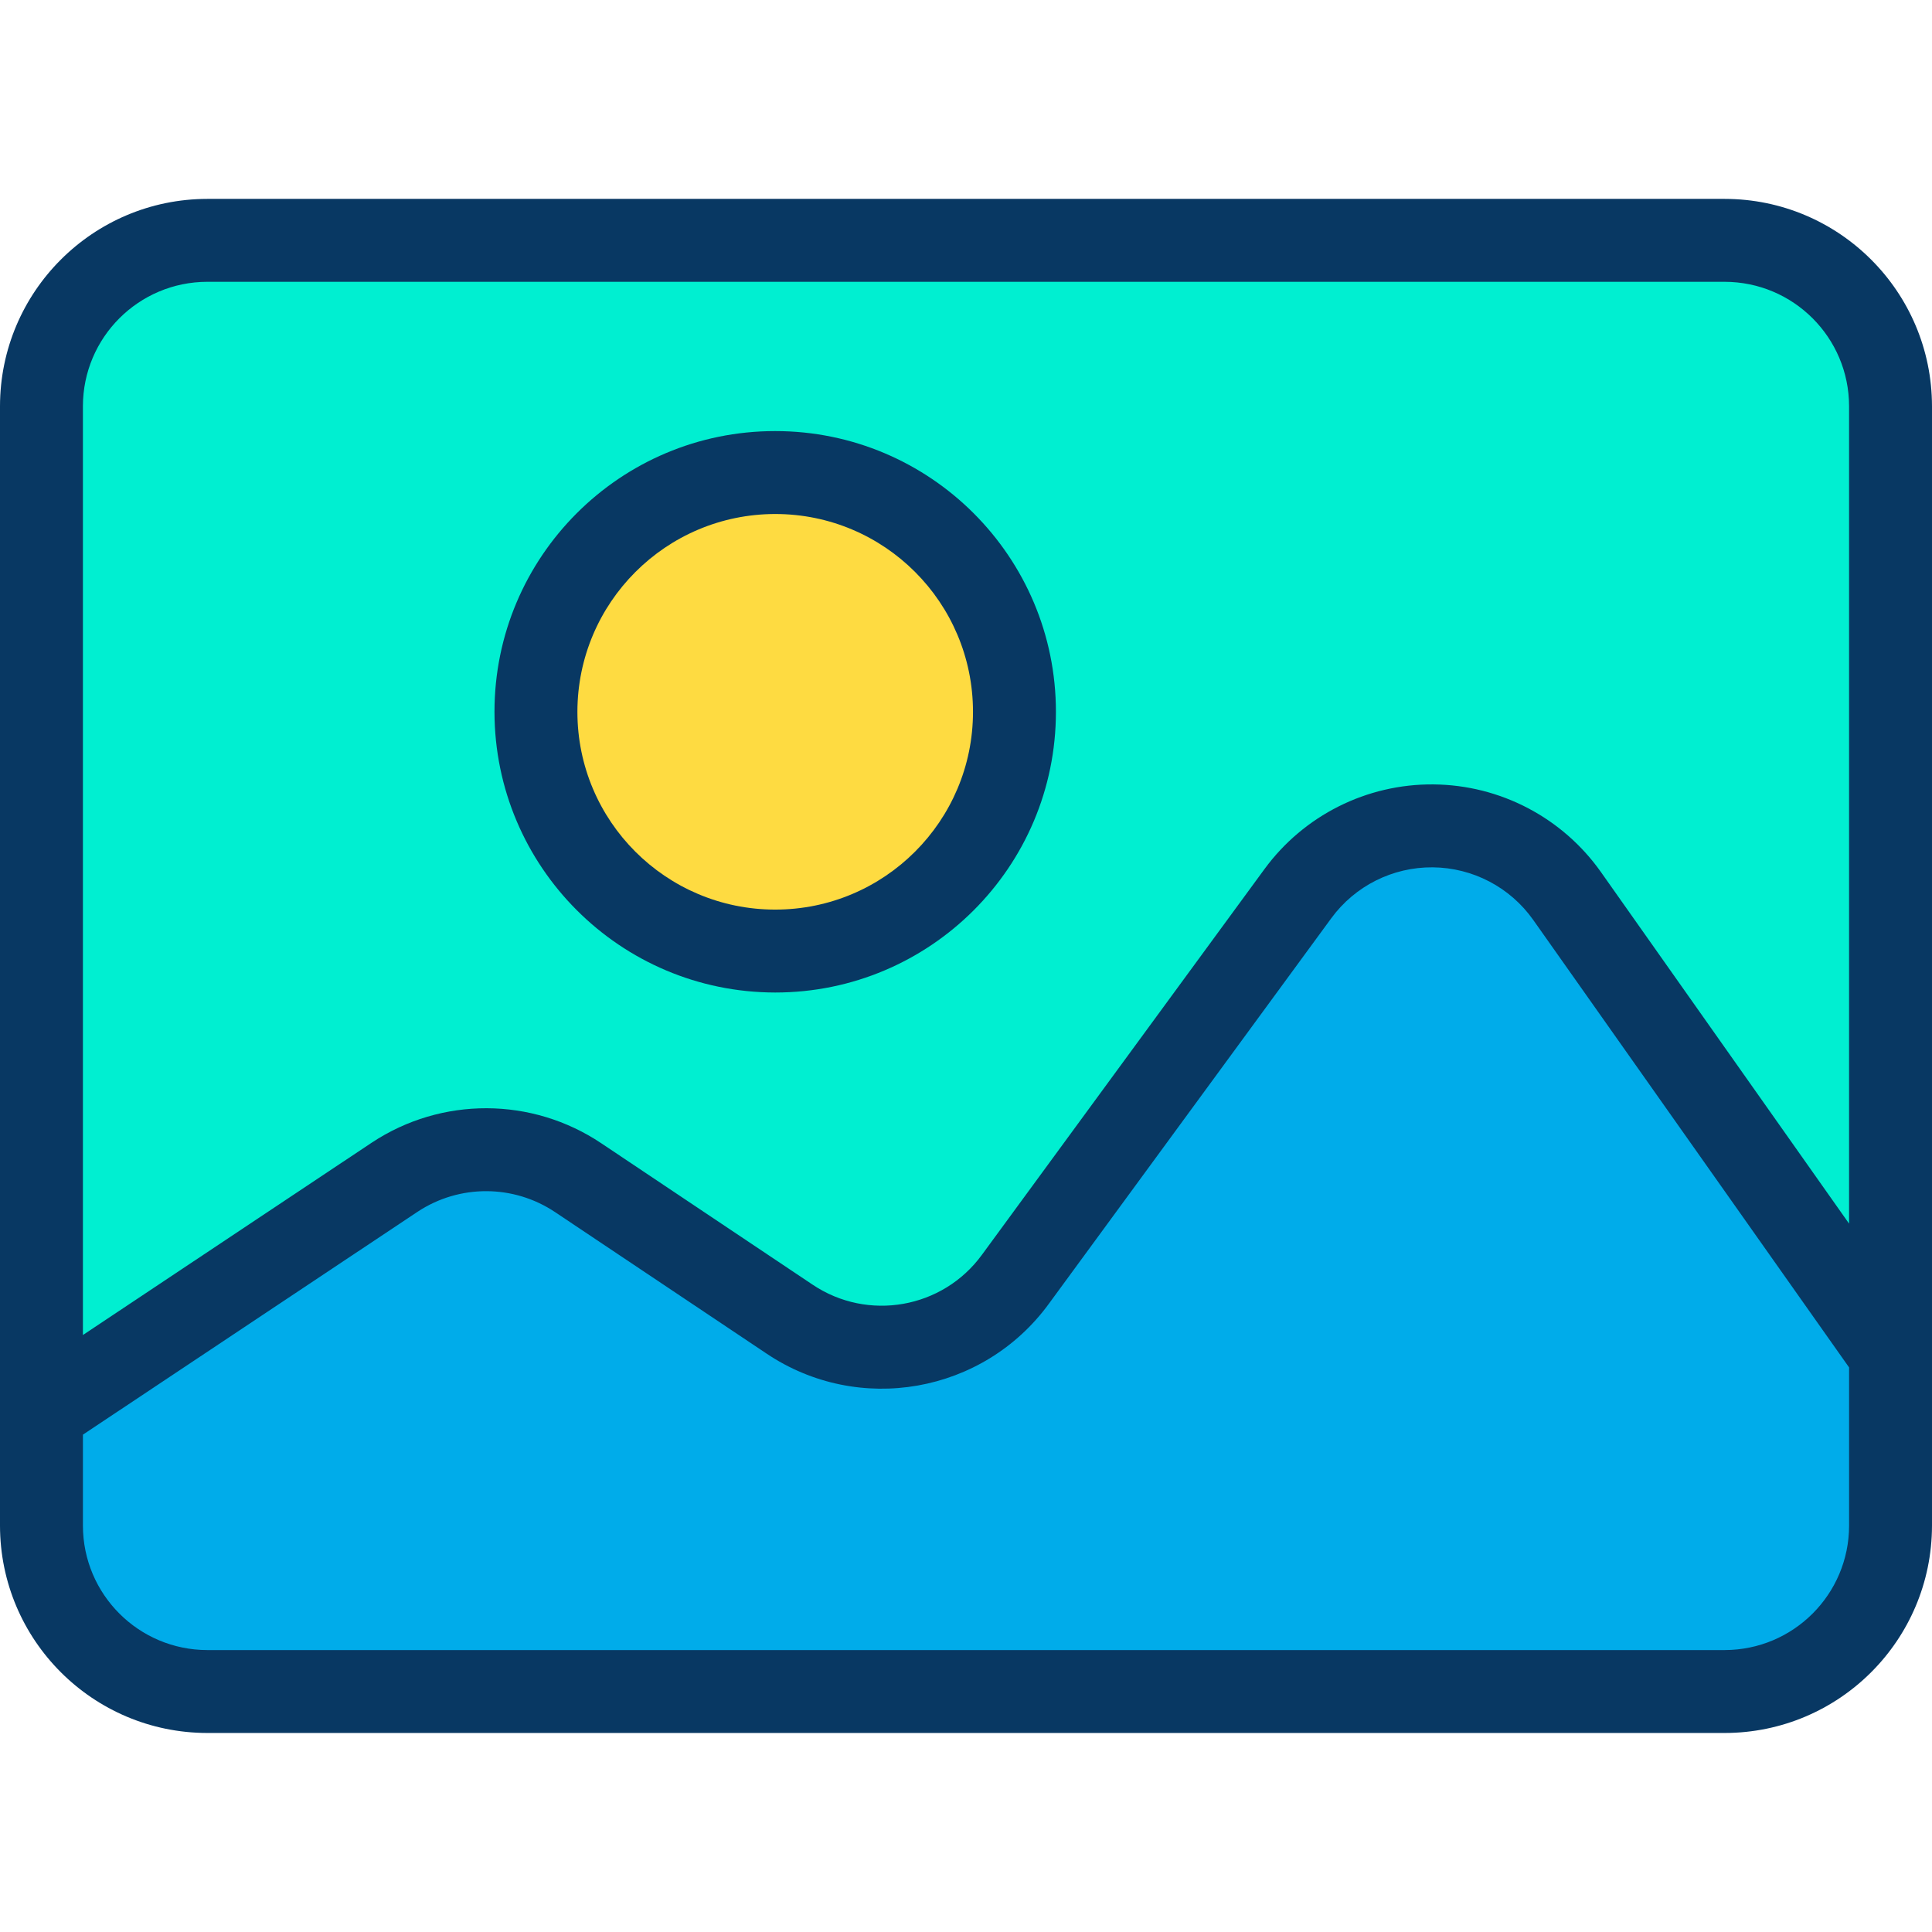 <svg height="465pt" viewBox="0 -47 465.97 465" width="465pt" xmlns="http://www.w3.org/2000/svg">
    <path d="m186.961 66.484c31.871-.004 57.707 25.832 57.711 57.703 0 31.871-25.836 57.707-57.707 57.707s-57.707-25.84-57.703-57.711c0-31.867 25.832-57.699 57.699-57.699zm0 0"
          fill="#fedb41"/>
    <path d="m455.969 279.145v41.34c0 22.094-17.906 40-40 40h-365.969c-22.09 0-40-17.906-40-40v-27.309l85.238-56.77c13.441-8.844 30.871-8.777 44.242.168l50.918 34.07c17.809 11.922 41.848 7.688 54.512-9.598l68.109-92.98c7.609-10.387 19.75-16.477 32.621-16.363 12.875.113 24.906 6.414 32.328 16.934zm0 0"
          fill="#00acea"/>
    <path d="m455.969 50.484v228.66l-78-110.508c-7.422-10.52-19.453-16.82-32.328-16.934-12.871-.113-25.012 5.977-32.621 16.363l-68.109 92.98c-12.664 17.285-36.703 21.52-54.512 9.598l-50.918-34.07c-13.371-8.945-30.801-9.012-44.242-.168l-85.238 56.77v-242.691c0-22.09 17.91-40 40-40h365.969c22.094 0 40 17.91 40 40zm-211.297 73.699c-.004-31.867-25.84-57.699-57.707-57.699-31.871 0-57.703 25.836-57.703 57.703-.004 31.867 25.828 57.703 57.699 57.707 31.875.008 57.715-25.836 57.711-57.711zm0 0"
          fill="#00efd1"/>
    <g fill="#083863">
        <path d="m186.961 191.895c37.391.004 67.707-30.309 67.711-67.699 0-37.395-30.309-67.707-67.703-67.711-37.391-.004-67.707 30.309-67.707 67.699.039 37.375 30.324 67.664 67.699 67.711zm0-115.41c26.348-.004 47.707 21.355 47.711 47.703 0 26.348-21.359 47.707-47.707 47.707s-47.707-21.363-47.703-47.711c.031-26.328 21.367-47.668 47.699-47.699zm0 0"/>
        <path d="m415.969.484h-365.969c-27.602.031-49.969 22.398-50 50v270c.031 27.602 22.398 49.969 50 50h365.969c27.602-.031 49.969-22.398 50-50v-270c-.031-27.602-22.398-49.969-50-50zm-365.969 20h365.969c16.562.02 29.984 13.441 30 30v197.152l-59.828-84.77c-9.281-13.145-24.32-21.023-40.414-21.164-16.09-.141-31.266 7.469-40.773 20.453l-68.113 92.98c-9.477 13-27.531 16.18-40.879 7.203l-50.918-34.07c-16.727-11.215-38.551-11.289-55.348-.184l-69.699 46.418v-224.02c.02-16.562 13.441-29.984 30.004-30zm365.969 330h-365.969c-16.562-.02-29.98-13.438-30-30v-21.953l80.734-53.77c10.078-6.652 23.16-6.602 33.188.125l50.918 34.066c22.246 14.965 52.34 9.664 68.137-12l68.113-92.98c5.707-7.789 14.812-12.355 24.465-12.27 9.656.086 18.68 4.812 24.246 12.699l76.172 107.918v38.164c-.02 16.562-13.441 29.984-30.004 30zm0 0"/>
    </g>
</svg>